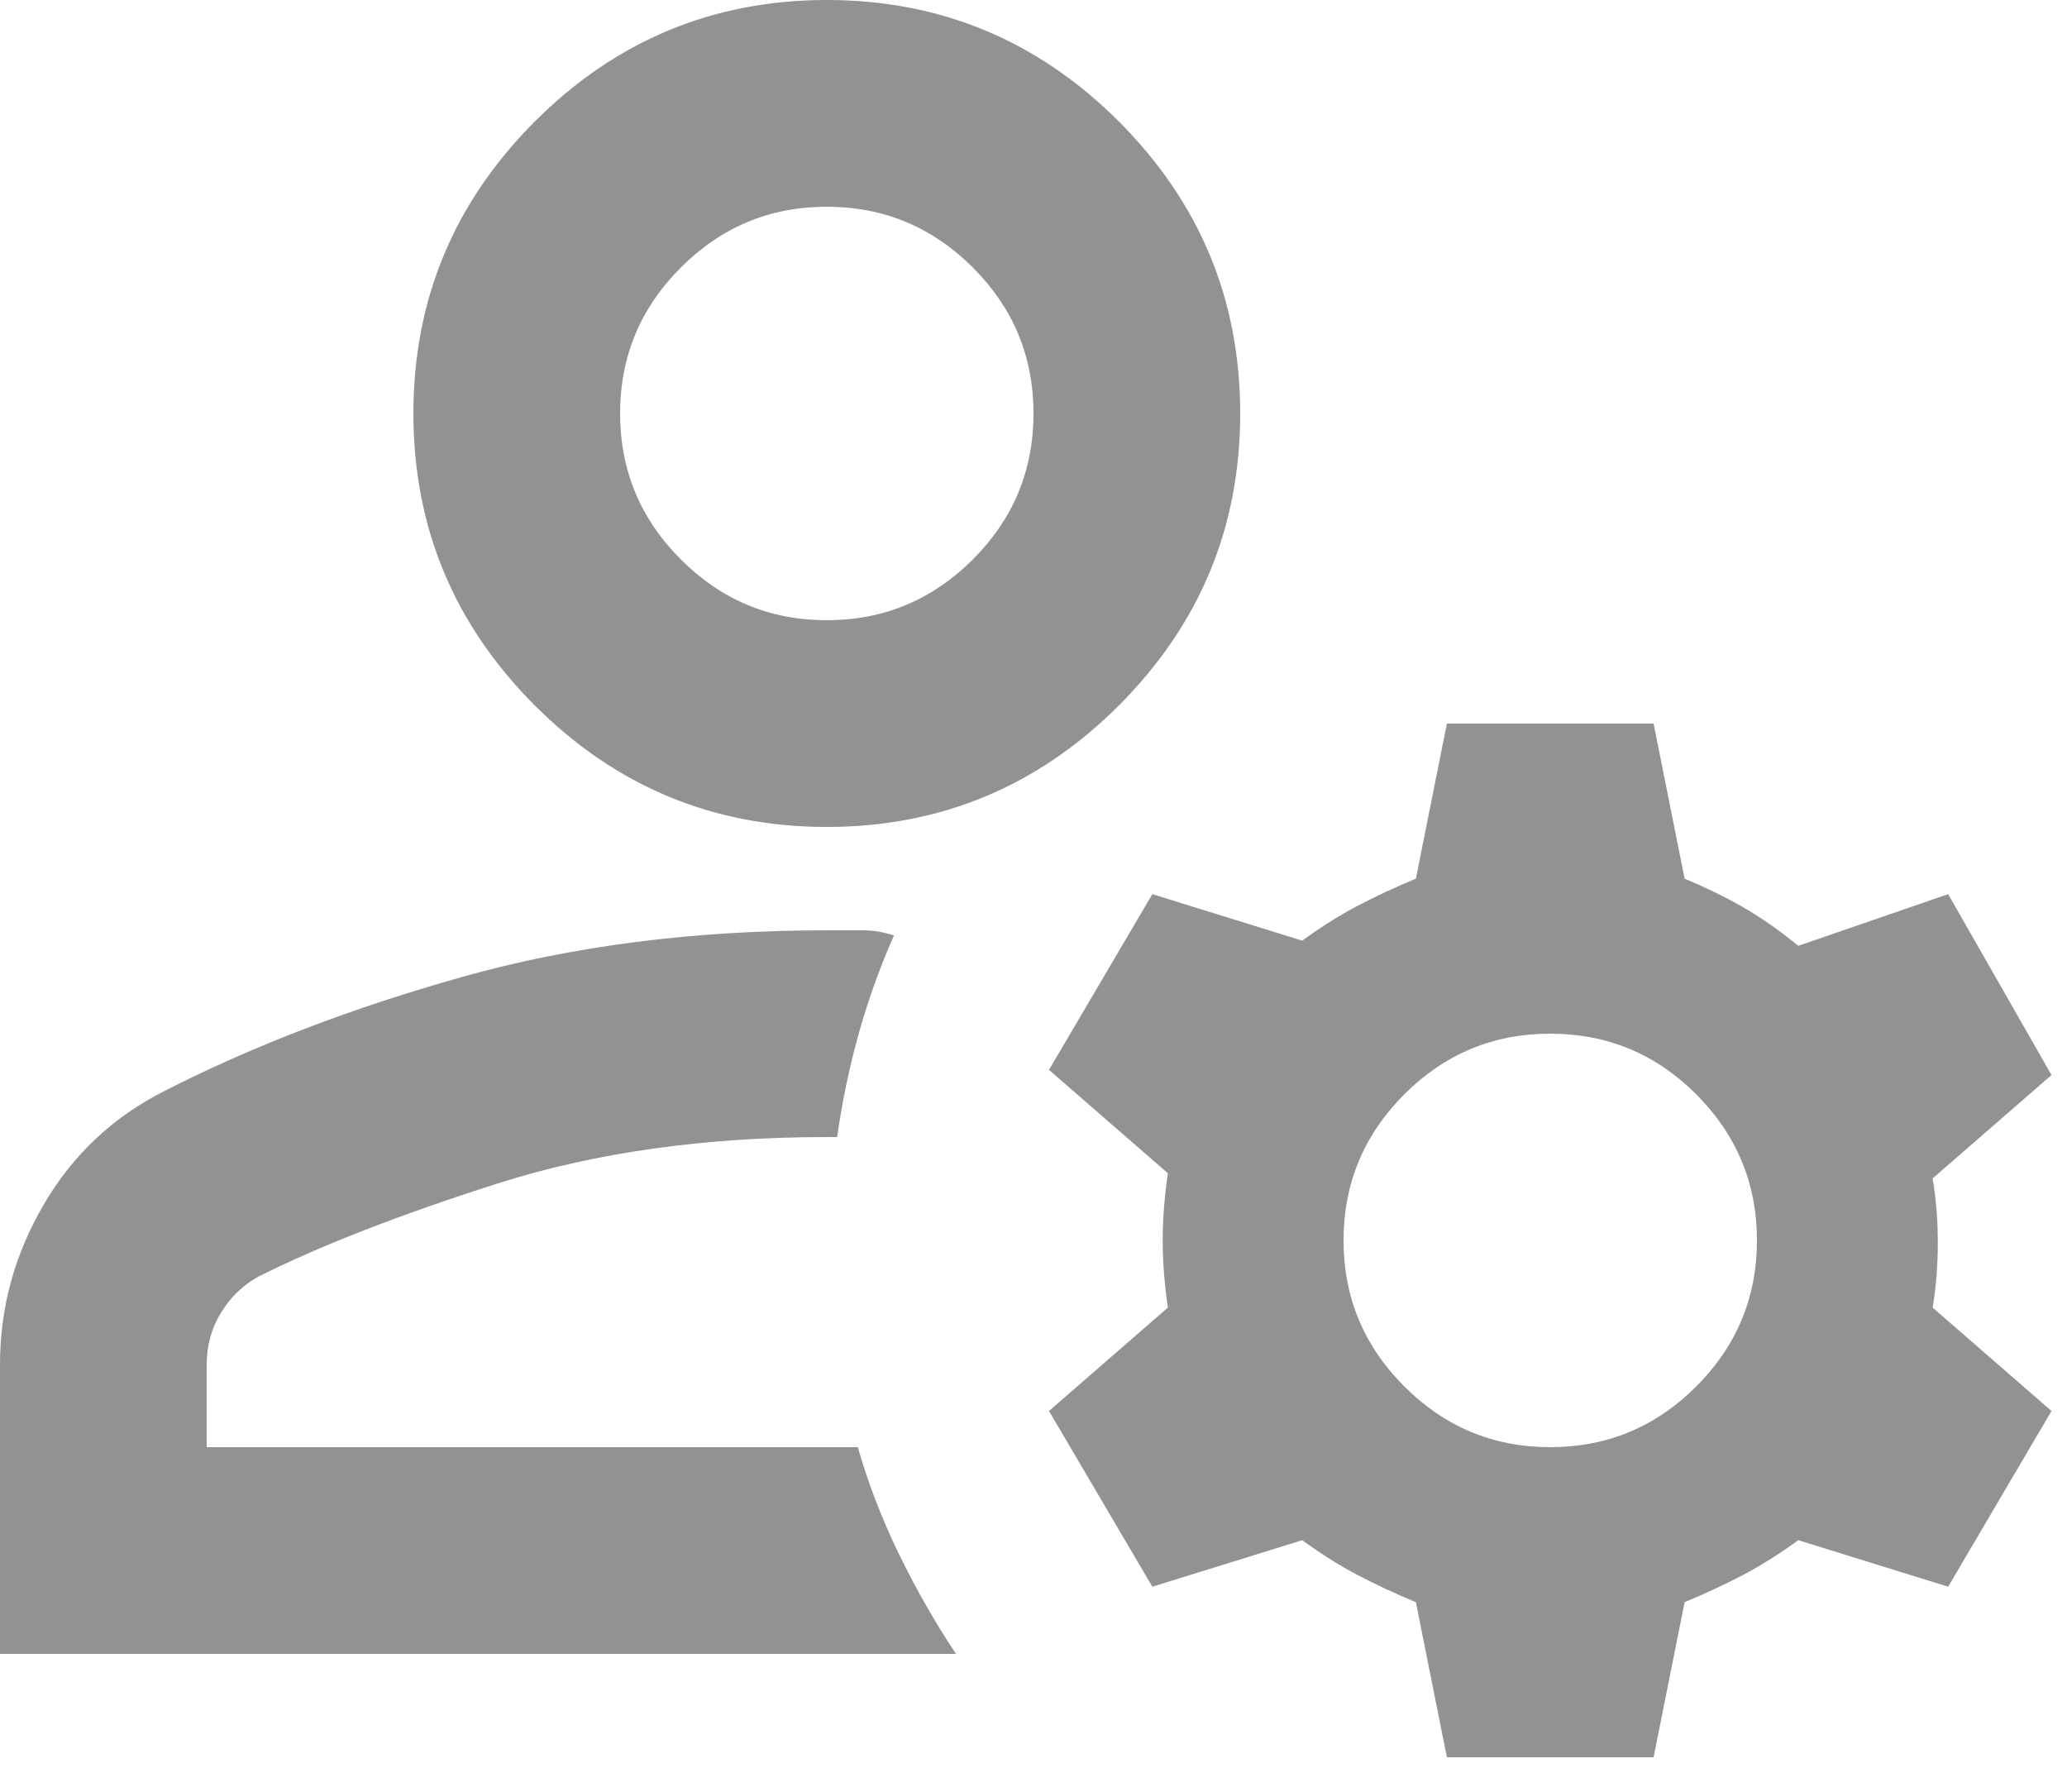 <svg width="30" height="26" viewBox="0 0 30 26" fill="none" xmlns="http://www.w3.org/2000/svg">
<path d="M12 12C10.35 12 8.938 11.412 7.763 10.238C6.588 9.062 6 7.65 6 6C6 4.35 6.588 2.938 7.763 1.762C8.938 0.588 10.35 0 12 0C13.65 0 15.062 0.588 16.238 1.762C17.413 2.938 18 4.35 18 6C18 7.65 17.413 9.062 16.238 10.238C15.062 11.412 13.65 12 12 12ZM0 24V19.8C0 18.975 0.212 18.2 0.637 17.475C1.062 16.75 1.65 16.2 2.4 15.825C3.675 15.175 5.112 14.625 6.713 14.175C8.312 13.725 10.075 13.5 12 13.5H12.525C12.675 13.5 12.825 13.525 12.975 13.575C12.775 14.025 12.606 14.494 12.468 14.982C12.331 15.469 12.225 15.975 12.15 16.5H12C10.225 16.5 8.631 16.725 7.218 17.175C5.806 17.625 4.65 18.075 3.75 18.525C3.525 18.65 3.344 18.825 3.207 19.05C3.069 19.275 3 19.525 3 19.8V21H12.45C12.6 21.525 12.8 22.044 13.05 22.557C13.3 23.069 13.575 23.55 13.875 24H0ZM21 25.5L20.55 23.25C20.25 23.125 19.968 22.994 19.706 22.857C19.444 22.719 19.175 22.55 18.9 22.35L16.725 23.025L15.225 20.475L16.95 18.975C16.9 18.625 16.875 18.3 16.875 18C16.875 17.7 16.9 17.375 16.95 17.025L15.225 15.525L16.725 12.975L18.9 13.65C19.175 13.45 19.444 13.281 19.706 13.143C19.968 13.006 20.25 12.875 20.55 12.75L21 10.5H24L24.45 12.75C24.75 12.875 25.032 13.012 25.294 13.162C25.556 13.312 25.825 13.5 26.1 13.725L28.275 12.975L29.775 15.6L28.05 17.1C28.1 17.4 28.125 17.712 28.125 18.038C28.125 18.363 28.1 18.675 28.05 18.975L29.775 20.475L28.275 23.025L26.1 22.35C25.825 22.55 25.556 22.719 25.294 22.857C25.032 22.994 24.75 23.125 24.45 23.25L24 25.5H21ZM22.5 21C23.325 21 24.032 20.706 24.619 20.119C25.206 19.532 25.5 18.825 25.5 18C25.5 17.175 25.206 16.468 24.619 15.88C24.032 15.293 23.325 15 22.5 15C21.675 15 20.969 15.293 20.382 15.88C19.794 16.468 19.5 17.175 19.5 18C19.5 18.825 19.794 19.532 20.382 20.119C20.969 20.706 21.675 21 22.5 21ZM12 9C12.825 9 13.531 8.706 14.12 8.118C14.707 7.531 15 6.825 15 6C15 5.175 14.707 4.469 14.12 3.882C13.531 3.294 12.825 3 12 3C11.175 3 10.469 3.294 9.882 3.882C9.294 4.469 9 5.175 9 6C9 6.825 9.294 7.531 9.882 8.118C10.469 8.706 11.175 9 12 9Z" fill="#262626" fill-opacity="0.5"/>
</svg>
